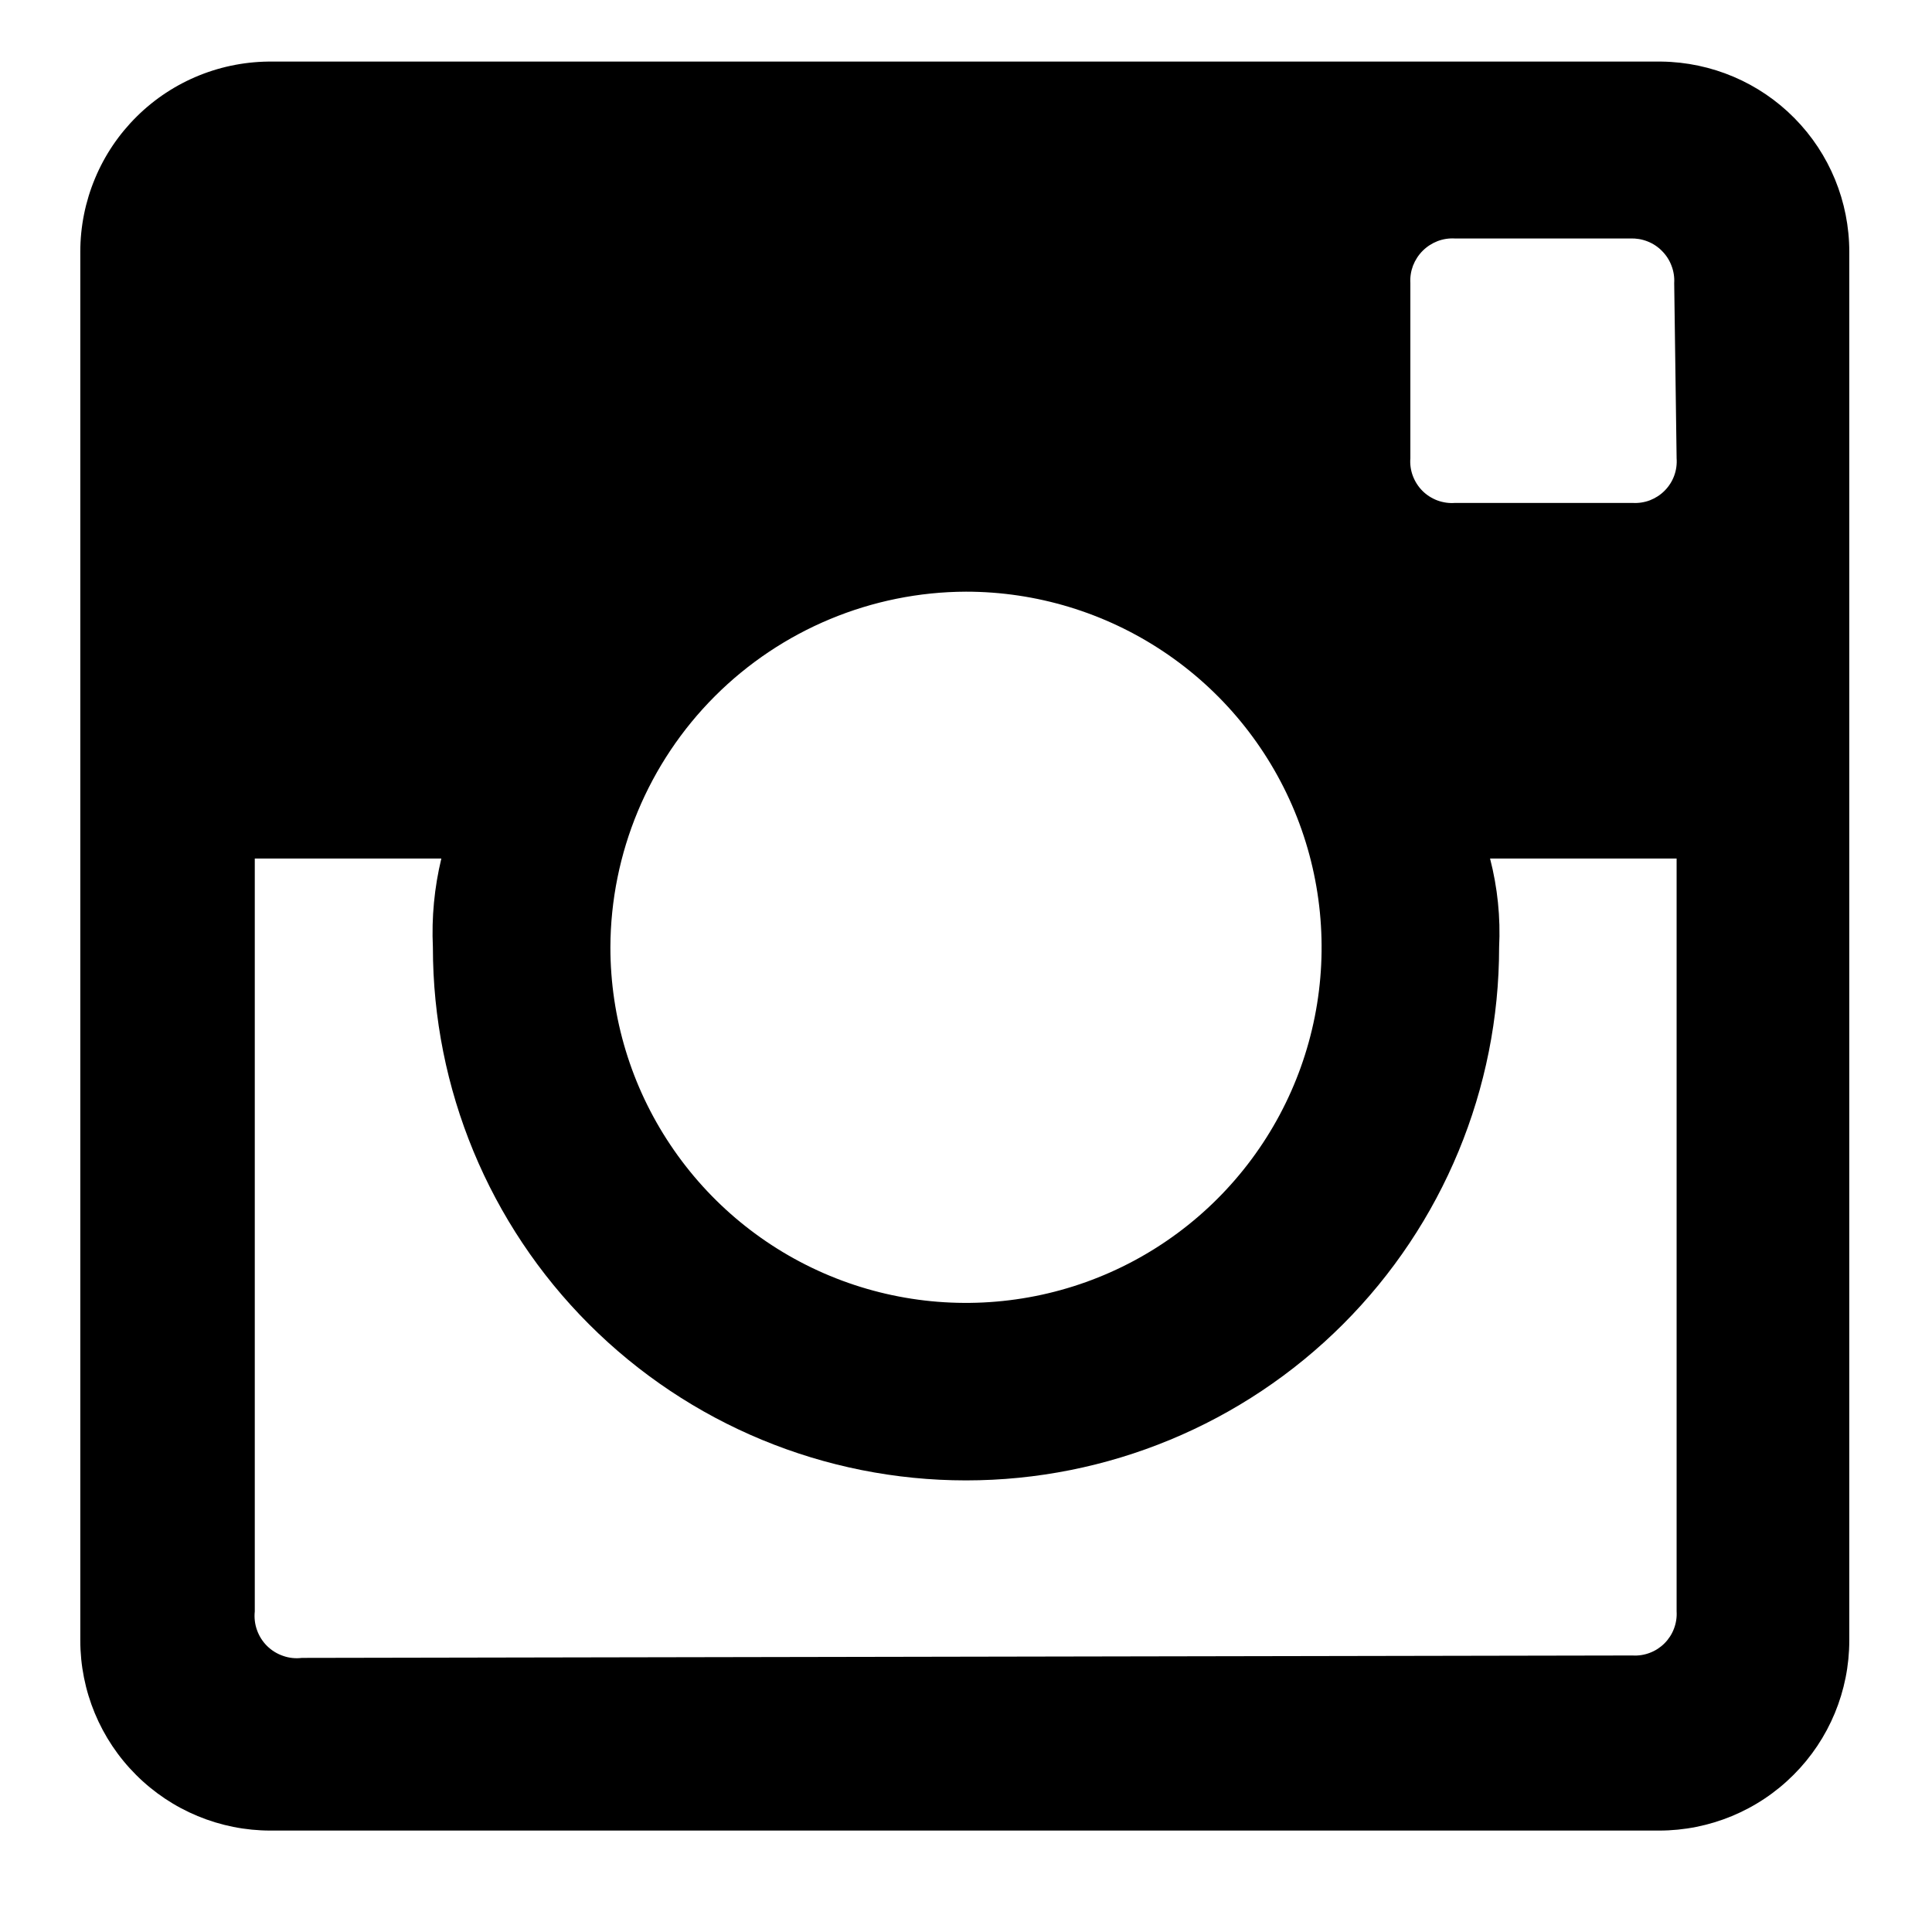 <svg width="32" height="32" viewBox="0 0 32 32" fill="none" xmlns="http://www.w3.org/2000/svg">
<path d="M27.77 7.59C27.777 7.688 27.764 7.787 27.73 7.879C27.696 7.972 27.642 8.056 27.573 8.126C27.504 8.196 27.421 8.25 27.329 8.286C27.237 8.321 27.138 8.336 27.04 8.33H24.1C24.001 8.338 23.901 8.323 23.808 8.289C23.715 8.254 23.63 8.2 23.56 8.13C23.49 8.06 23.436 7.975 23.401 7.882C23.366 7.789 23.352 7.689 23.36 7.59V4.69C23.354 4.591 23.369 4.493 23.404 4.4C23.44 4.308 23.494 4.224 23.564 4.154C23.634 4.084 23.718 4.03 23.81 3.994C23.902 3.959 24.001 3.944 24.1 3.95H27C27.098 3.946 27.196 3.962 27.287 3.998C27.378 4.033 27.461 4.088 27.529 4.158C27.598 4.227 27.652 4.311 27.686 4.403C27.721 4.494 27.736 4.592 27.73 4.69L27.77 7.59ZM5 27.46C4.895 27.473 4.789 27.462 4.69 27.427C4.59 27.393 4.499 27.337 4.424 27.263C4.349 27.189 4.292 27.099 4.257 27C4.221 26.901 4.209 26.795 4.22 26.69V14.22H7.31C7.194 14.701 7.147 15.196 7.17 15.69C7.17 18.032 8.1 20.278 9.756 21.934C11.412 23.59 13.658 24.52 16 24.52C18.342 24.52 20.588 23.59 22.244 21.934C23.9 20.278 24.83 18.032 24.83 15.69C24.855 15.195 24.804 14.7 24.68 14.22H27.77V26.69C27.776 26.787 27.761 26.885 27.726 26.976C27.692 27.067 27.638 27.15 27.569 27.219C27.5 27.288 27.417 27.342 27.326 27.376C27.235 27.411 27.137 27.426 27.04 27.42L5 27.46ZM16 9.8C17.165 9.8 18.304 10.146 19.272 10.793C20.241 11.44 20.996 12.36 21.442 13.436C21.887 14.512 22.004 15.697 21.777 16.839C21.55 17.982 20.989 19.031 20.165 19.855C19.341 20.679 18.292 21.24 17.149 21.467C16.006 21.694 14.822 21.578 13.746 21.132C12.67 20.686 11.75 19.931 11.103 18.962C10.455 17.994 10.11 16.855 10.11 15.69C10.115 14.13 10.738 12.634 11.841 11.531C12.944 10.428 14.44 9.805 16 9.8ZM27.52 1.02H4.52C4.103 1.015 3.689 1.092 3.302 1.248C2.915 1.404 2.563 1.635 2.267 1.928C1.97 2.221 1.734 2.57 1.574 2.955C1.413 3.34 1.33 3.753 1.33 4.17V27.17C1.33 28.006 1.662 28.807 2.253 29.397C2.843 29.988 3.645 30.32 4.48 30.32H27.48C28.315 30.32 29.117 29.988 29.707 29.397C30.298 28.807 30.63 28.006 30.63 27.17V4.17C30.63 3.341 30.304 2.546 29.722 1.957C29.14 1.367 28.349 1.031 27.52 1.02V1.02Z" fill="black"/>
</svg>
